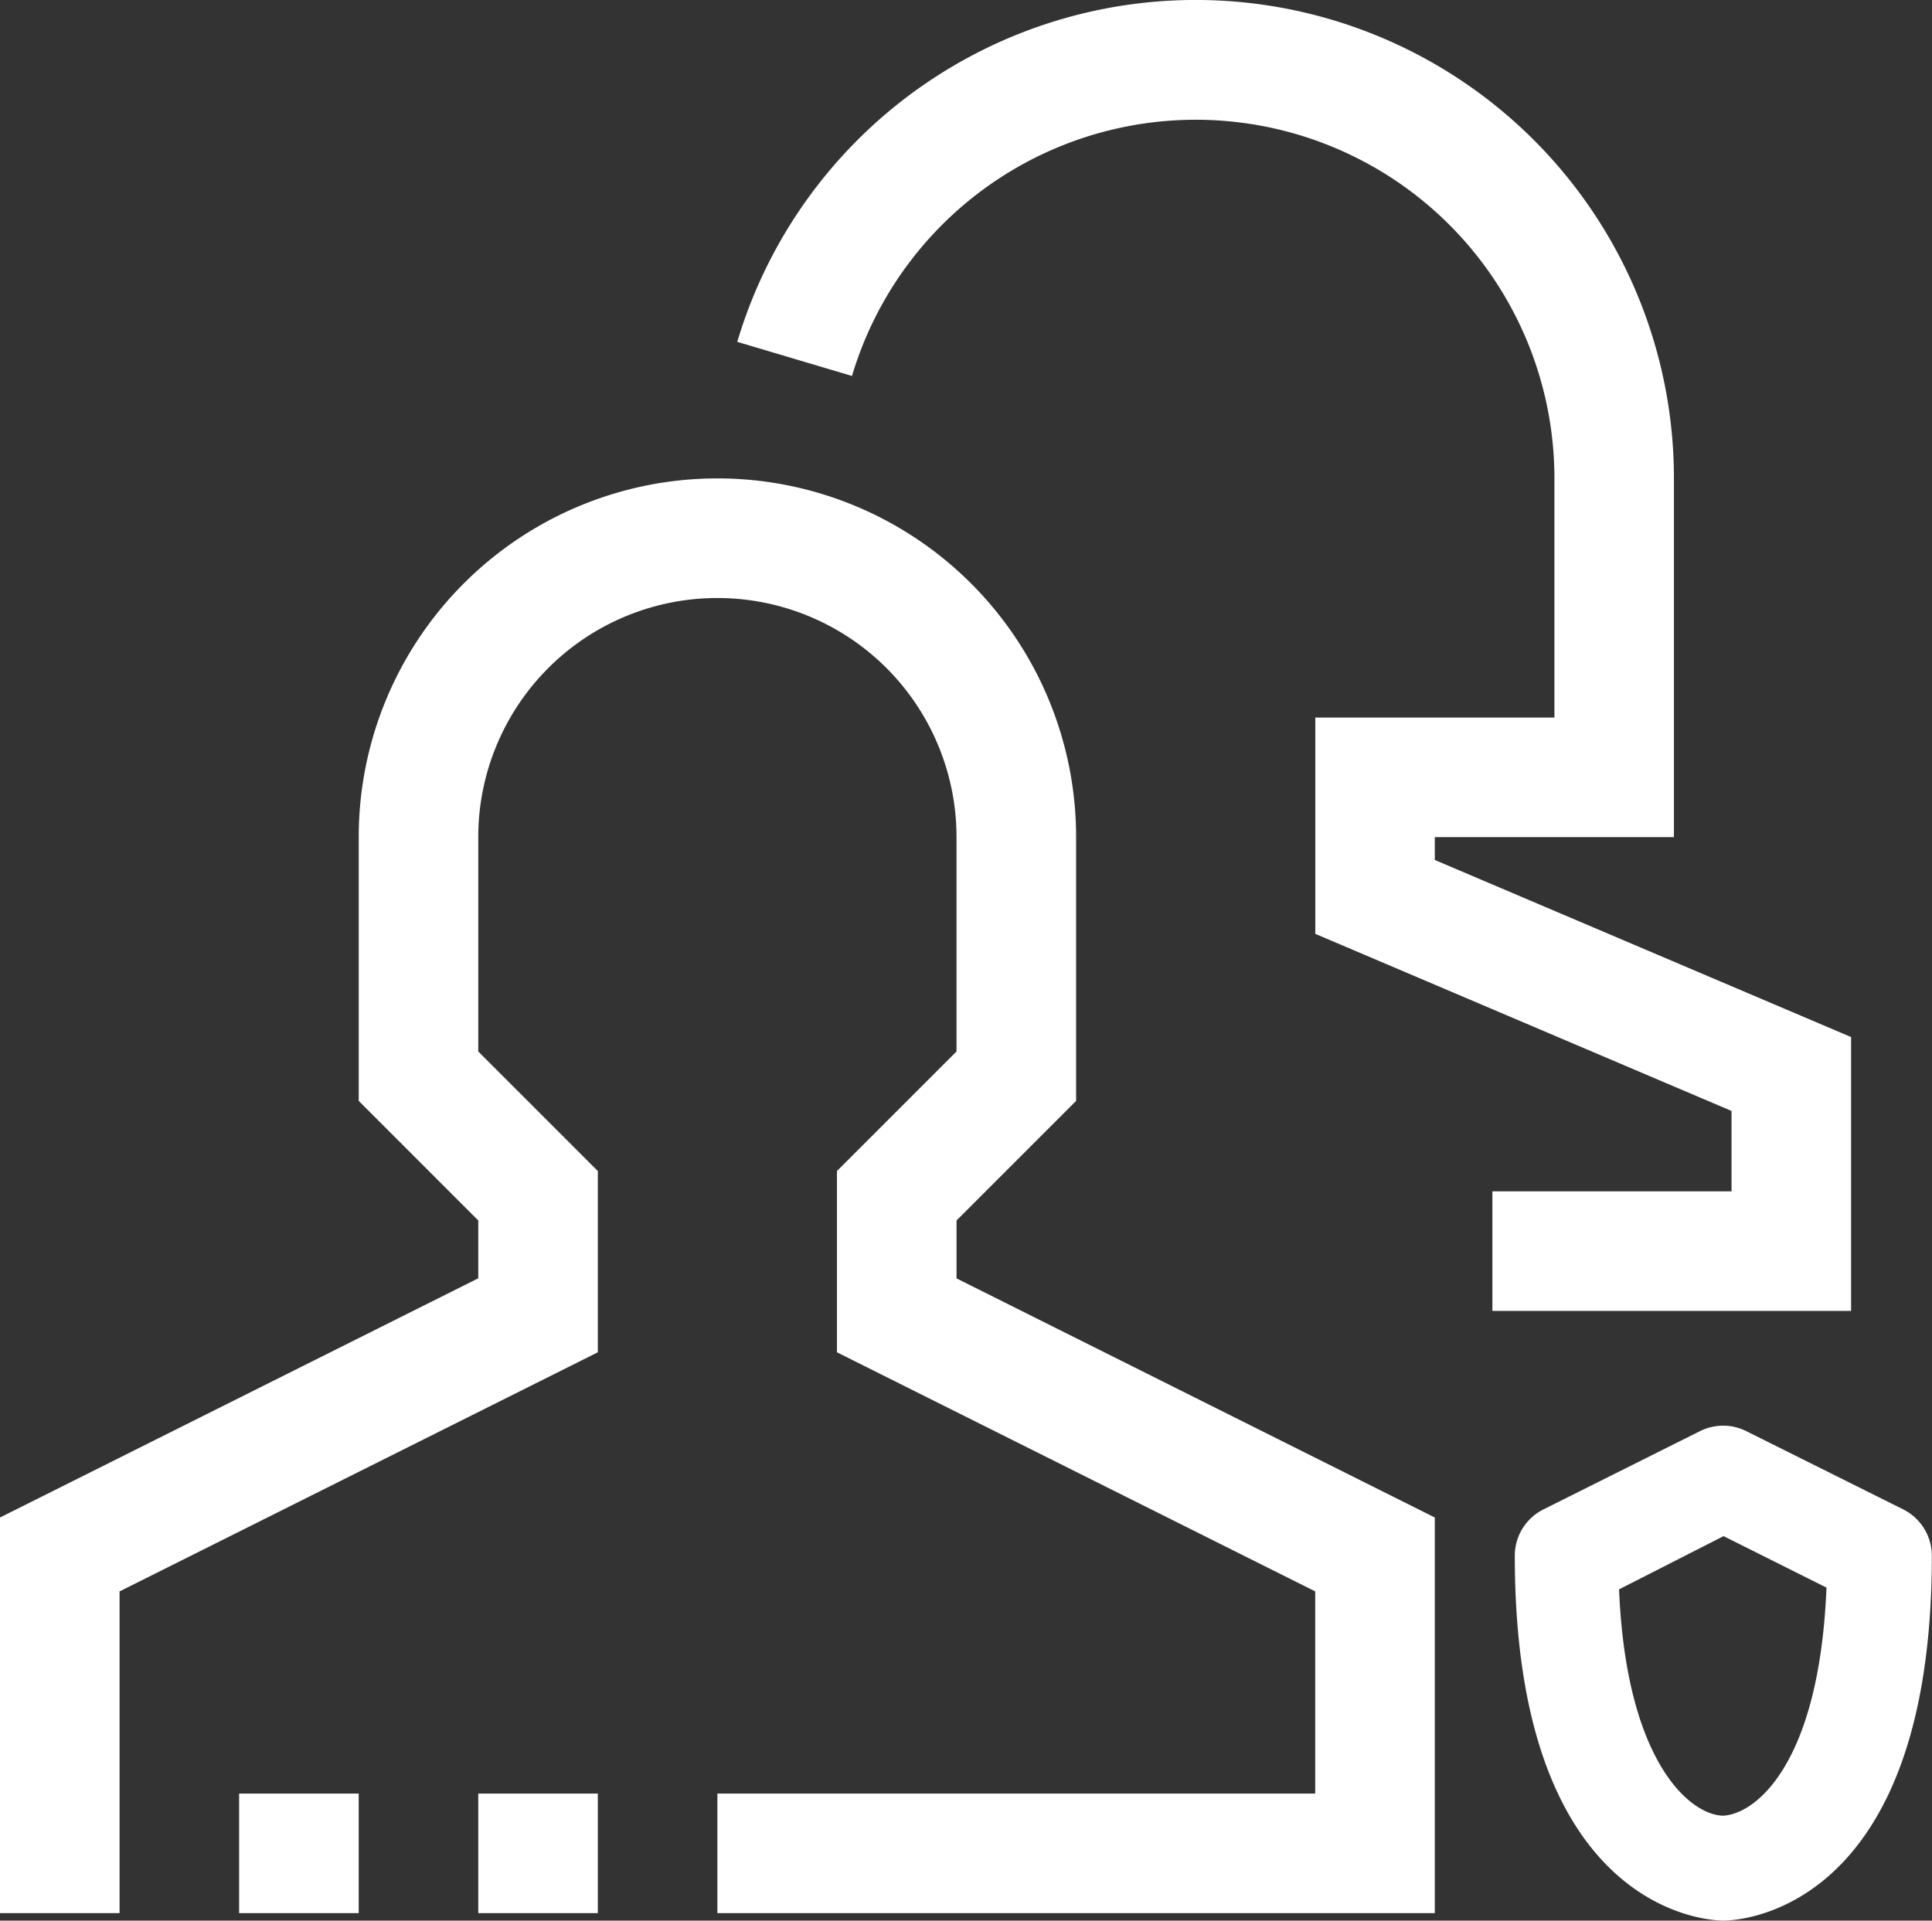 <svg xmlns="http://www.w3.org/2000/svg" width="62.308" height="61.947" viewBox="0 0 62.308 61.947"><rect x="0" y="0" width="62.308" height="61.947" fill="#333333" stroke="none"/><defs><style>.a,.b{fill:#fff;}.b{stroke:#fff;stroke-width:0.5px;}</style></defs><g transform="translate(-1201.347 -476.396)"><g transform="translate(1201.313 476.396)"><g transform="translate(0.034 0)"><path class="a" d="M30.883,152l3.856-3.856v-8.51a11.568,11.568,0,1,0-23.136,0v8.51L15.458,152v1.866L.034,161.581v12.76H3.89V163.964l15.424-7.712v-5.846l-3.856-3.856v-6.914a7.712,7.712,0,0,1,15.424,0v6.914l-3.856,3.856v5.846l15.424,7.712v6.521H23.17v3.856H46.307v-12.76l-15.424-7.712Z" transform="translate(-0.034 -112.636)"/><rect class="a" width="3.856" height="3.856" transform="translate(7.712 57.849)"/><rect class="a" width="3.856" height="3.856" transform="translate(15.424 57.849)"/><path class="a" d="M219.842,27.737V27h7.712V15.432a15.424,15.424,0,0,0-30.208-4.406l3.7,1.1A11.568,11.568,0,0,1,223.7,15.432v7.712h-7.712V30.12l13.424,5.712v2.593H221.7v3.856h11.568V33.449Z" transform="translate(-173.569 0)"/></g></g><path class="b" d="M20.069,8.634,15.026,6.119a1.42,1.42,0,0,0-1.278,0L8.718,8.634a1.417,1.417,0,0,0-.8,1.278c0,11.379,6.168,11.518,6.475,11.518s6.475-.119,6.475-11.518A1.424,1.424,0,0,0,20.069,8.634ZM14.4,18.546c-1.2,0-3.423-1.8-3.625-7.7L14.4,9l3.576,1.788C17.771,16.806,15.571,18.49,14.4,18.546Z" transform="translate(1242.532 516.662)"/></g></svg>